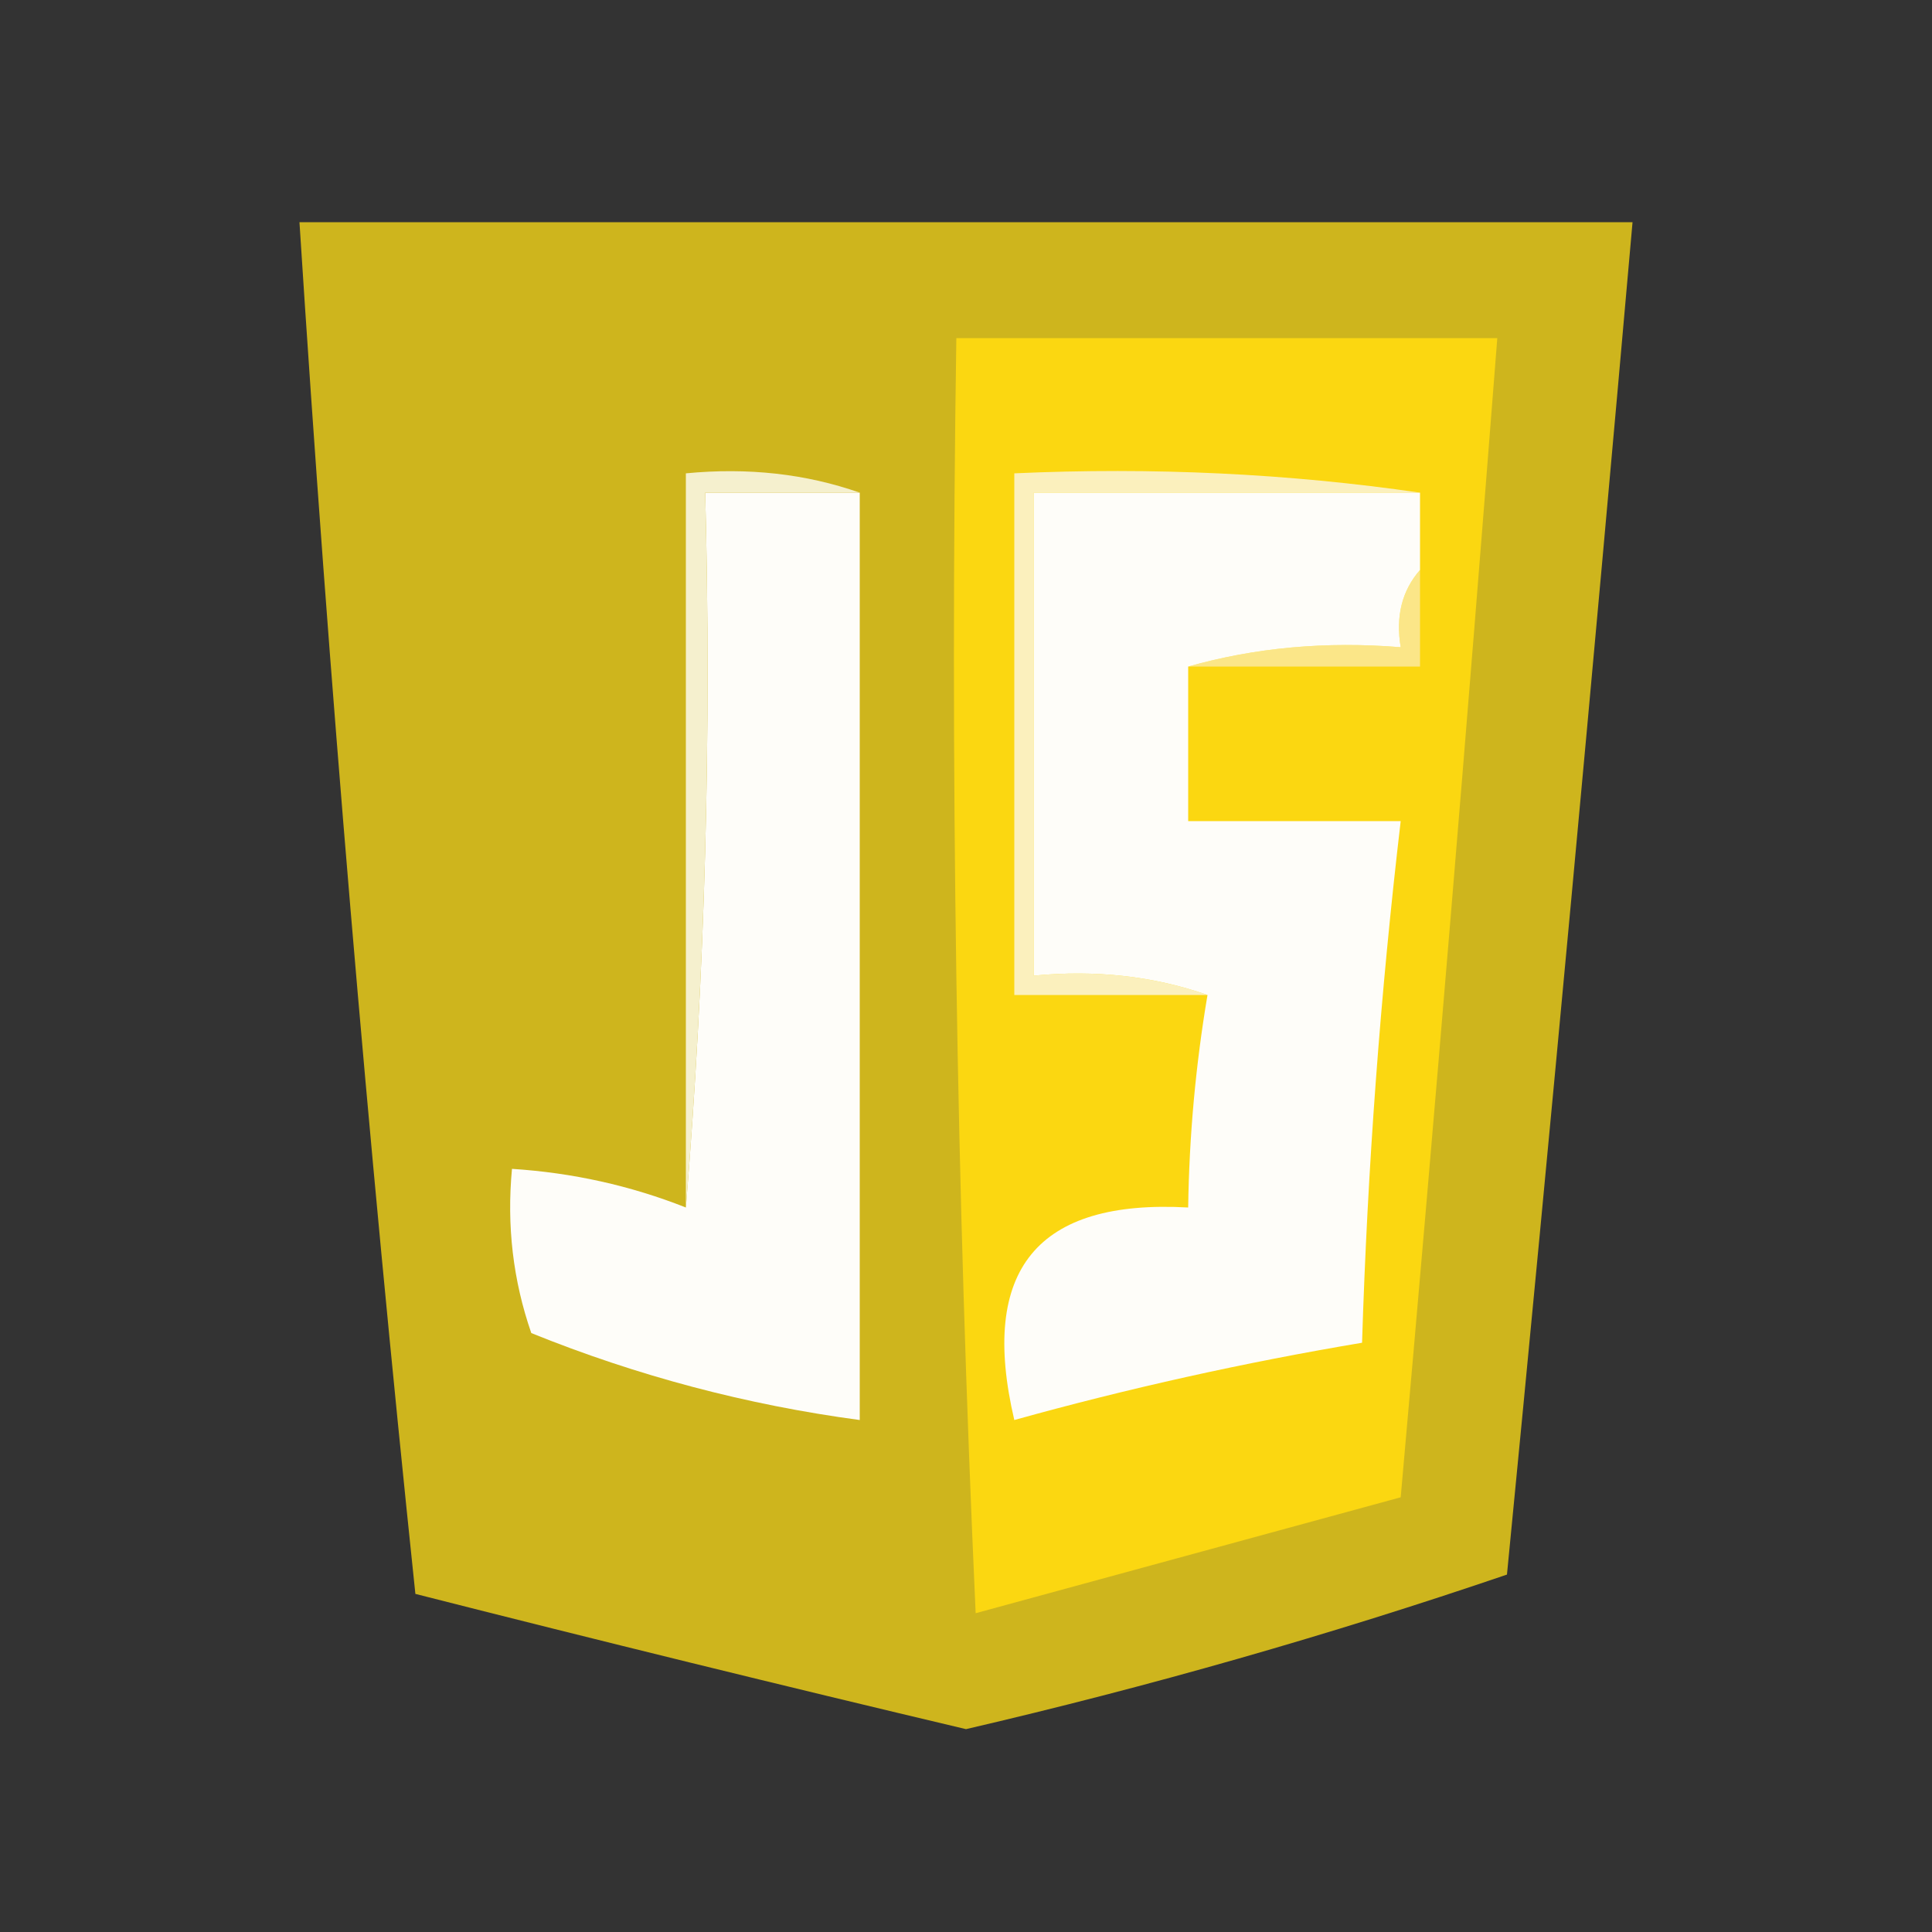<?xml version="1.0" encoding="UTF-8"?>
<!DOCTYPE svg PUBLIC "-//W3C//DTD SVG 1.1//EN" "http://www.w3.org/Graphics/SVG/1.1/DTD/svg11.dtd">
<svg xmlns="http://www.w3.org/2000/svg" version="1.1" width="100px" height="100px" style="shape-rendering:geometricPrecision; text-rendering:geometricPrecision; image-rendering:optimizeQuality; fill-rule:evenodd; clip-rule:evenodd" xmlns:xlink="http://www.w3.org/1999/xlink">
<rect width="100%" height="100%" fill="#333333" stroke="none"/>
<g><path style="opacity:1" fill="#ceb51d" d="M 15.5,11.5 C 38.5,11.5 61.5,11.5 84.5,11.5C 82.444,34.836 80.278,58.169 78,81.5C 68.819,84.629 59.486,87.296 50,89.5C 40.471,87.243 30.971,84.909 21.5,82.5C 19.02,58.884 17.02,35.217 15.5,11.5 Z"/></g>
<g><path style="opacity:1" fill="#fefdf9" d="M 44.5,25.5 C 44.5,41.5 44.5,57.5 44.5,73.5C 38.649,72.717 32.983,71.217 27.5,69C 26.556,66.281 26.223,63.447 26.5,60.5C 29.63,60.7 32.63,61.366 35.5,62.5C 36.495,50.345 36.829,38.011 36.5,25.5C 39.167,25.5 41.833,25.5 44.5,25.5 Z"/></g>
<g><path style="opacity:1" fill="#f5f0ce" d="M 44.5,25.5 C 41.833,25.5 39.167,25.5 36.5,25.5C 36.829,38.011 36.495,50.345 35.5,62.5C 35.5,49.833 35.5,37.167 35.5,24.5C 38.713,24.19 41.713,24.523 44.5,25.5 Z"/></g>
<g><path style="opacity:1" fill="#fbd711" d="M 49.5,17.5 C 58.833,17.5 68.167,17.5 77.5,17.5C 75.944,37.509 74.277,57.509 72.5,77.5C 65.193,79.494 57.859,81.494 50.5,83.5C 49.5,61.51 49.167,39.51 49.5,17.5 Z"/></g>
<g><path style="opacity:1" fill="#fbe688" d="M 73.5,29.5 C 73.5,31.167 73.5,32.833 73.5,34.5C 69.5,34.5 65.5,34.5 61.5,34.5C 64.962,33.518 68.629,33.185 72.5,33.5C 72.232,31.901 72.566,30.568 73.5,29.5 Z"/></g>
<g><path style="opacity:1" fill="#fbf0bd" d="M 73.5,25.5 C 66.833,25.5 60.167,25.5 53.5,25.5C 53.5,33.833 53.5,42.167 53.5,50.5C 56.713,50.19 59.713,50.523 62.5,51.5C 59.167,51.5 55.833,51.5 52.5,51.5C 52.5,42.5 52.5,33.5 52.5,24.5C 59.687,24.175 66.687,24.509 73.5,25.5 Z"/></g>
<g><path style="opacity:1" fill="#fefdf9" d="M 73.5,25.5 C 73.5,26.833 73.5,28.167 73.5,29.5C 72.566,30.568 72.232,31.901 72.5,33.5C 68.629,33.185 64.962,33.518 61.5,34.5C 61.5,37.167 61.5,39.833 61.5,42.5C 65.167,42.5 68.833,42.5 72.5,42.5C 71.447,51.465 70.781,60.465 70.5,69.5C 64.407,70.524 58.407,71.857 52.5,73.5C 50.678,65.729 53.678,62.063 61.5,62.5C 61.552,58.802 61.886,55.135 62.5,51.5C 59.713,50.523 56.713,50.19 53.5,50.5C 53.5,42.167 53.5,33.833 53.5,25.5C 60.167,25.5 66.833,25.5 73.5,25.5 Z"/></g>
</svg>
